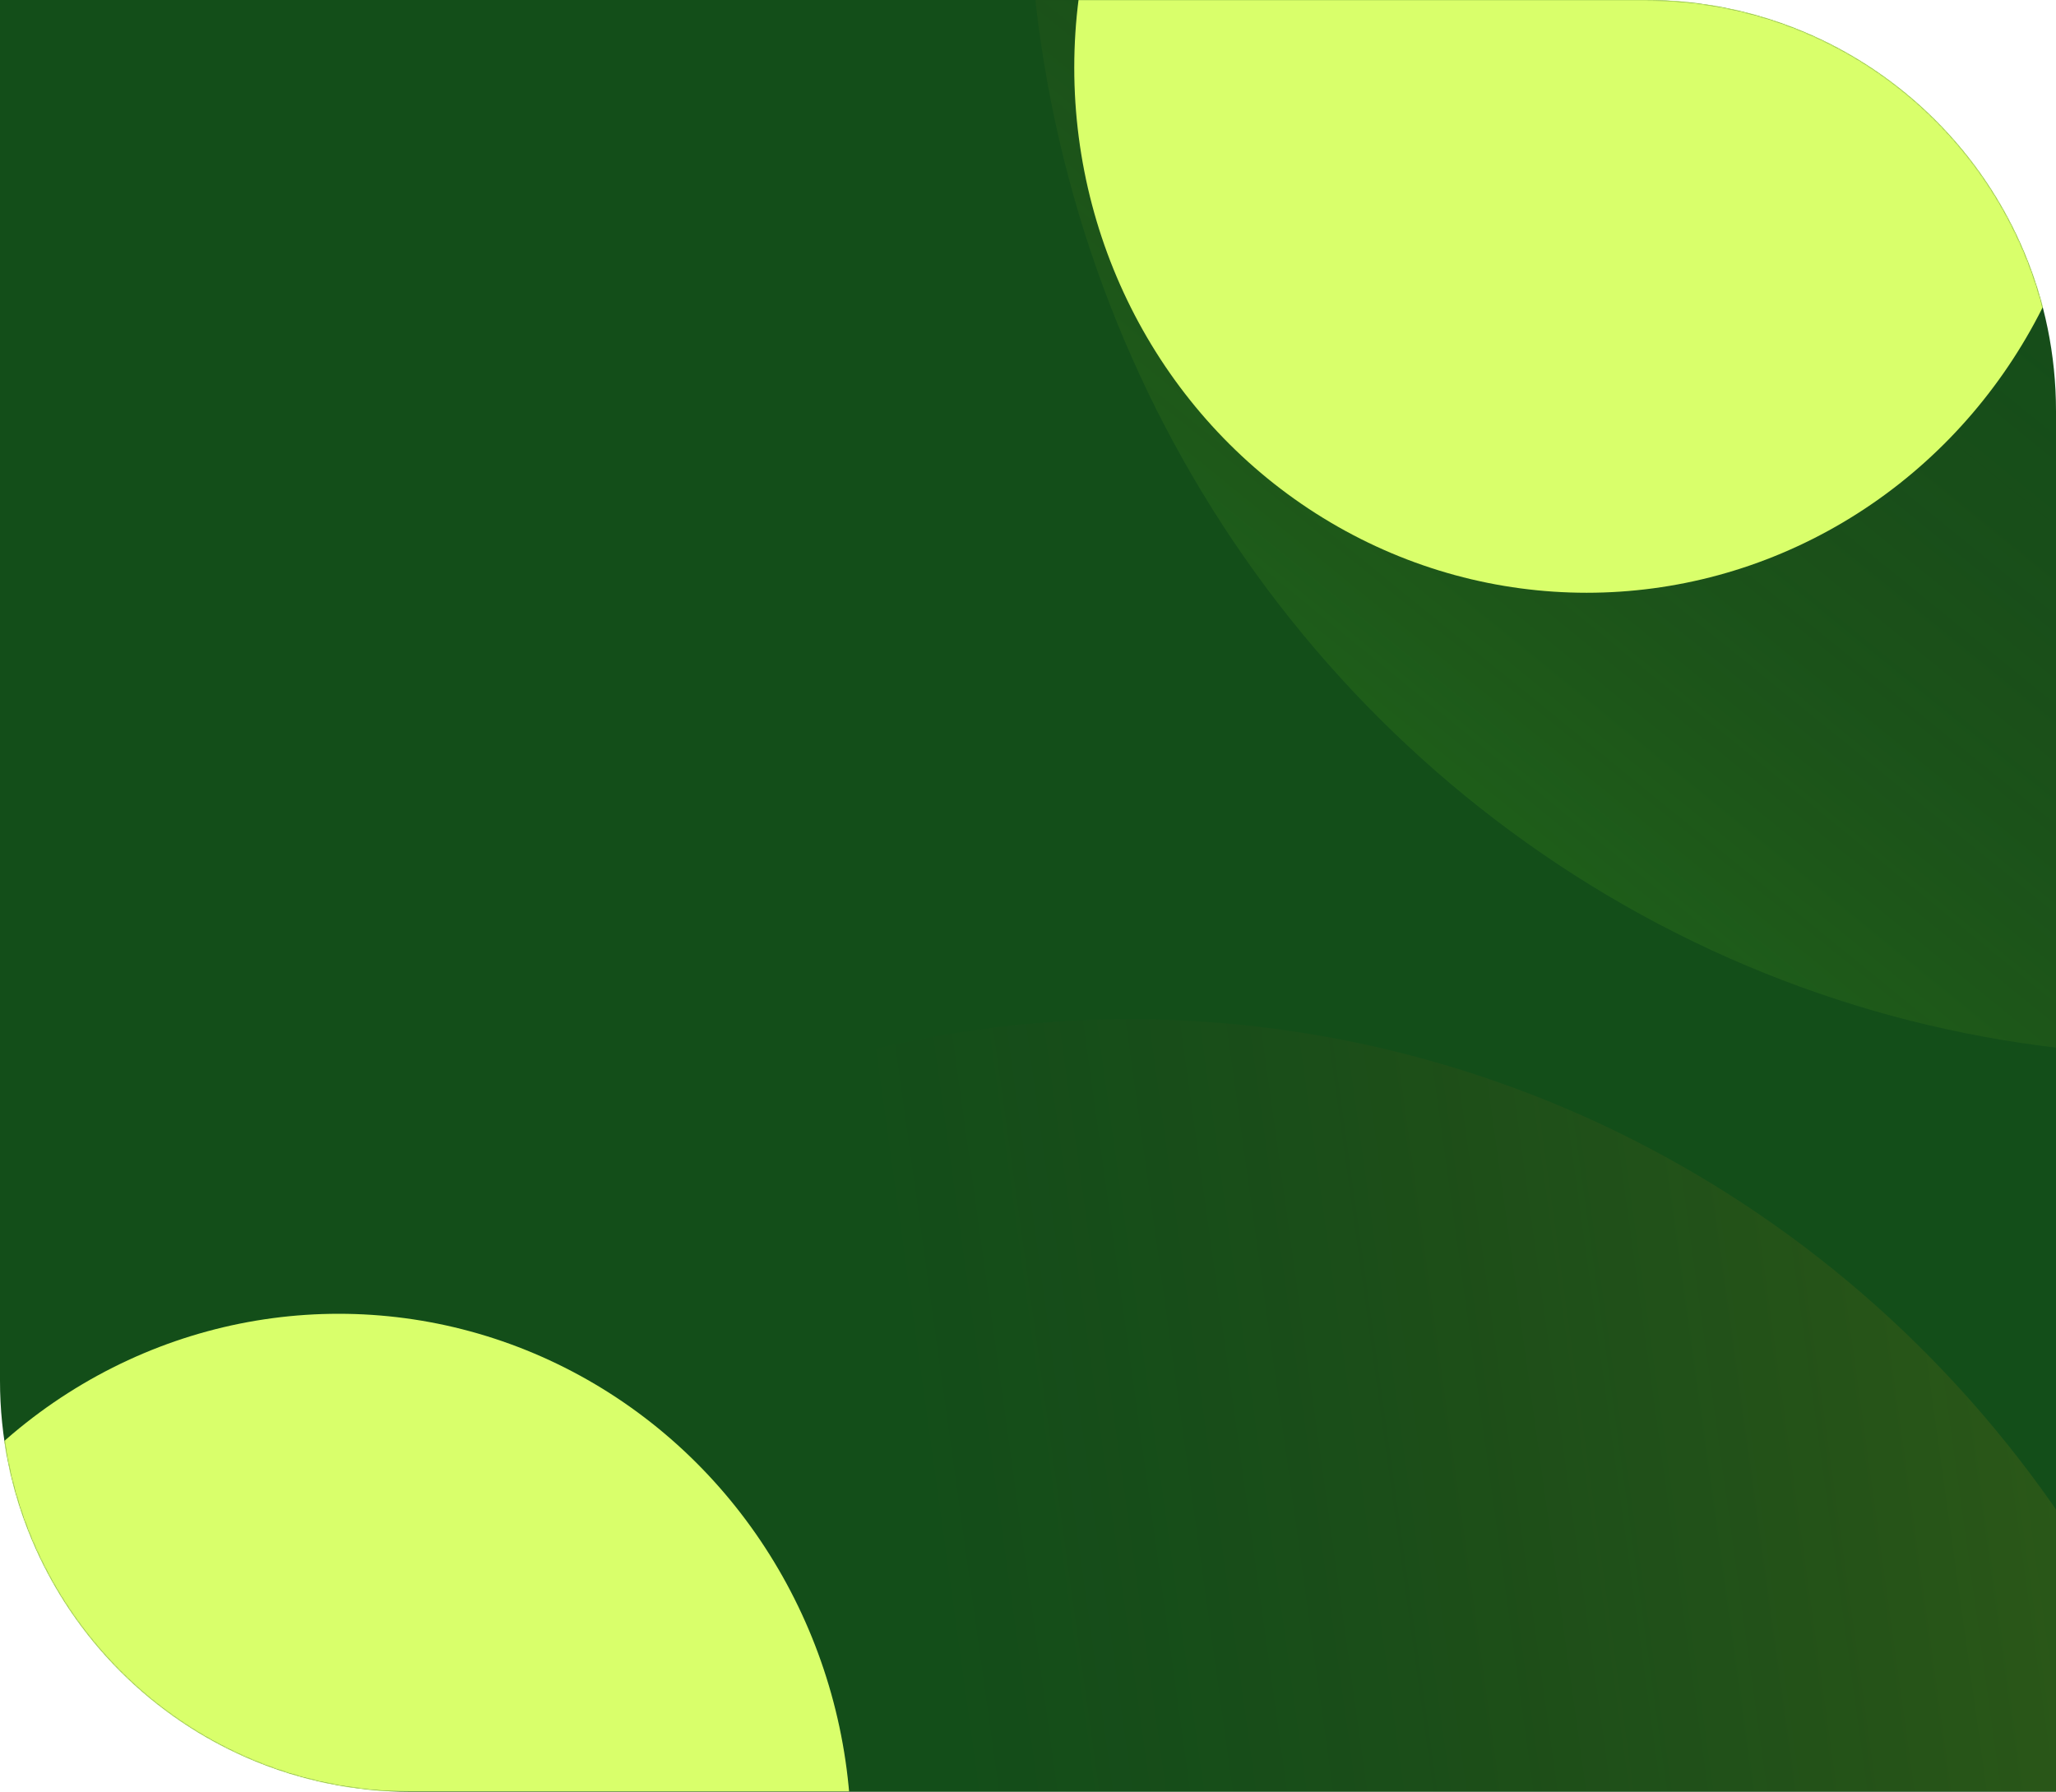 <svg width="2000" height="1743" viewBox="0 0 2000 1743" fill="none" xmlns="http://www.w3.org/2000/svg">
<path d="M0 0H1600C1820.91 0 2000 179.086 2000 400V1743H400C179.086 1743 0 1563.91 0 1343V0Z" fill="#134E19"/>
<mask id="mask0_3233_1843" style="mask-type:alpha" maskUnits="userSpaceOnUse" x="0" y="0" width="2000" height="1743">
<path d="M0 0H1600C1820.91 0 2000 179.086 2000 400V1743H400C179.086 1743 0 1563.91 0 1343V0Z" fill="#0A4219"/>
</mask>
<g mask="url(#mask0_3233_1843)">
<ellipse cx="2129.5" cy="-130.648" rx="1129.5" ry="1157.39" transform="rotate(-180 2129.5 -130.648)" fill="url(#paint0_linear_3233_1843)"/>
<g style="mix-blend-mode:color-dodge" filter="url(#filter0_f_3233_1843)">
<ellipse cx="1543.5" cy="65.809" rx="498.5" ry="510.809" fill="#D9FF6B"/>
</g>
<g style="mix-blend-mode:color-dodge" filter="url(#filter1_f_3233_1843)">
<ellipse cx="329.5" cy="1788.81" rx="498.5" ry="510.809" fill="#D9FF6B"/>
</g>
<ellipse rx="1111.38" ry="1125.02" transform="matrix(0.861 0.509 -0.491 0.871 1098.78 2122.93)" fill="url(#paint1_linear_3233_1843)"/>
</g>
<defs>
<filter id="filter0_f_3233_1843" x="445" y="-1045" width="2197" height="2221.62" filterUnits="userSpaceOnUse" color-interpolation-filters="sRGB">
<feFlood flood-opacity="0" result="BackgroundImageFix"/>
<feBlend mode="normal" in="SourceGraphic" in2="BackgroundImageFix" result="shape"/>
<feGaussianBlur stdDeviation="300" result="effect1_foregroundBlur_3233_1843"/>
</filter>
<filter id="filter1_f_3233_1843" x="-769" y="678" width="2197" height="2221.62" filterUnits="userSpaceOnUse" color-interpolation-filters="sRGB">
<feFlood flood-opacity="0" result="BackgroundImageFix"/>
<feBlend mode="normal" in="SourceGraphic" in2="BackgroundImageFix" result="shape"/>
<feGaussianBlur stdDeviation="300" result="effect1_foregroundBlur_3233_1843"/>
</filter>
<linearGradient id="paint0_linear_3233_1843" x1="2693" y1="-1271.5" x2="2112.53" y2="-557.034" gradientUnits="userSpaceOnUse">
<stop stop-color="#5ECB1B" stop-opacity="0.16"/>
<stop offset="1" stop-color="#8B1C1C" stop-opacity="0"/>
</linearGradient>
<linearGradient id="paint1_linear_3233_1843" x1="1695.38" y1="223.01" x2="646.992" y2="1035.36" gradientUnits="userSpaceOnUse">
<stop stop-color="#C7A90B" stop-opacity="0.16"/>
<stop offset="1" stop-color="#8B1C1C" stop-opacity="0"/>
</linearGradient>
</defs>
</svg>
